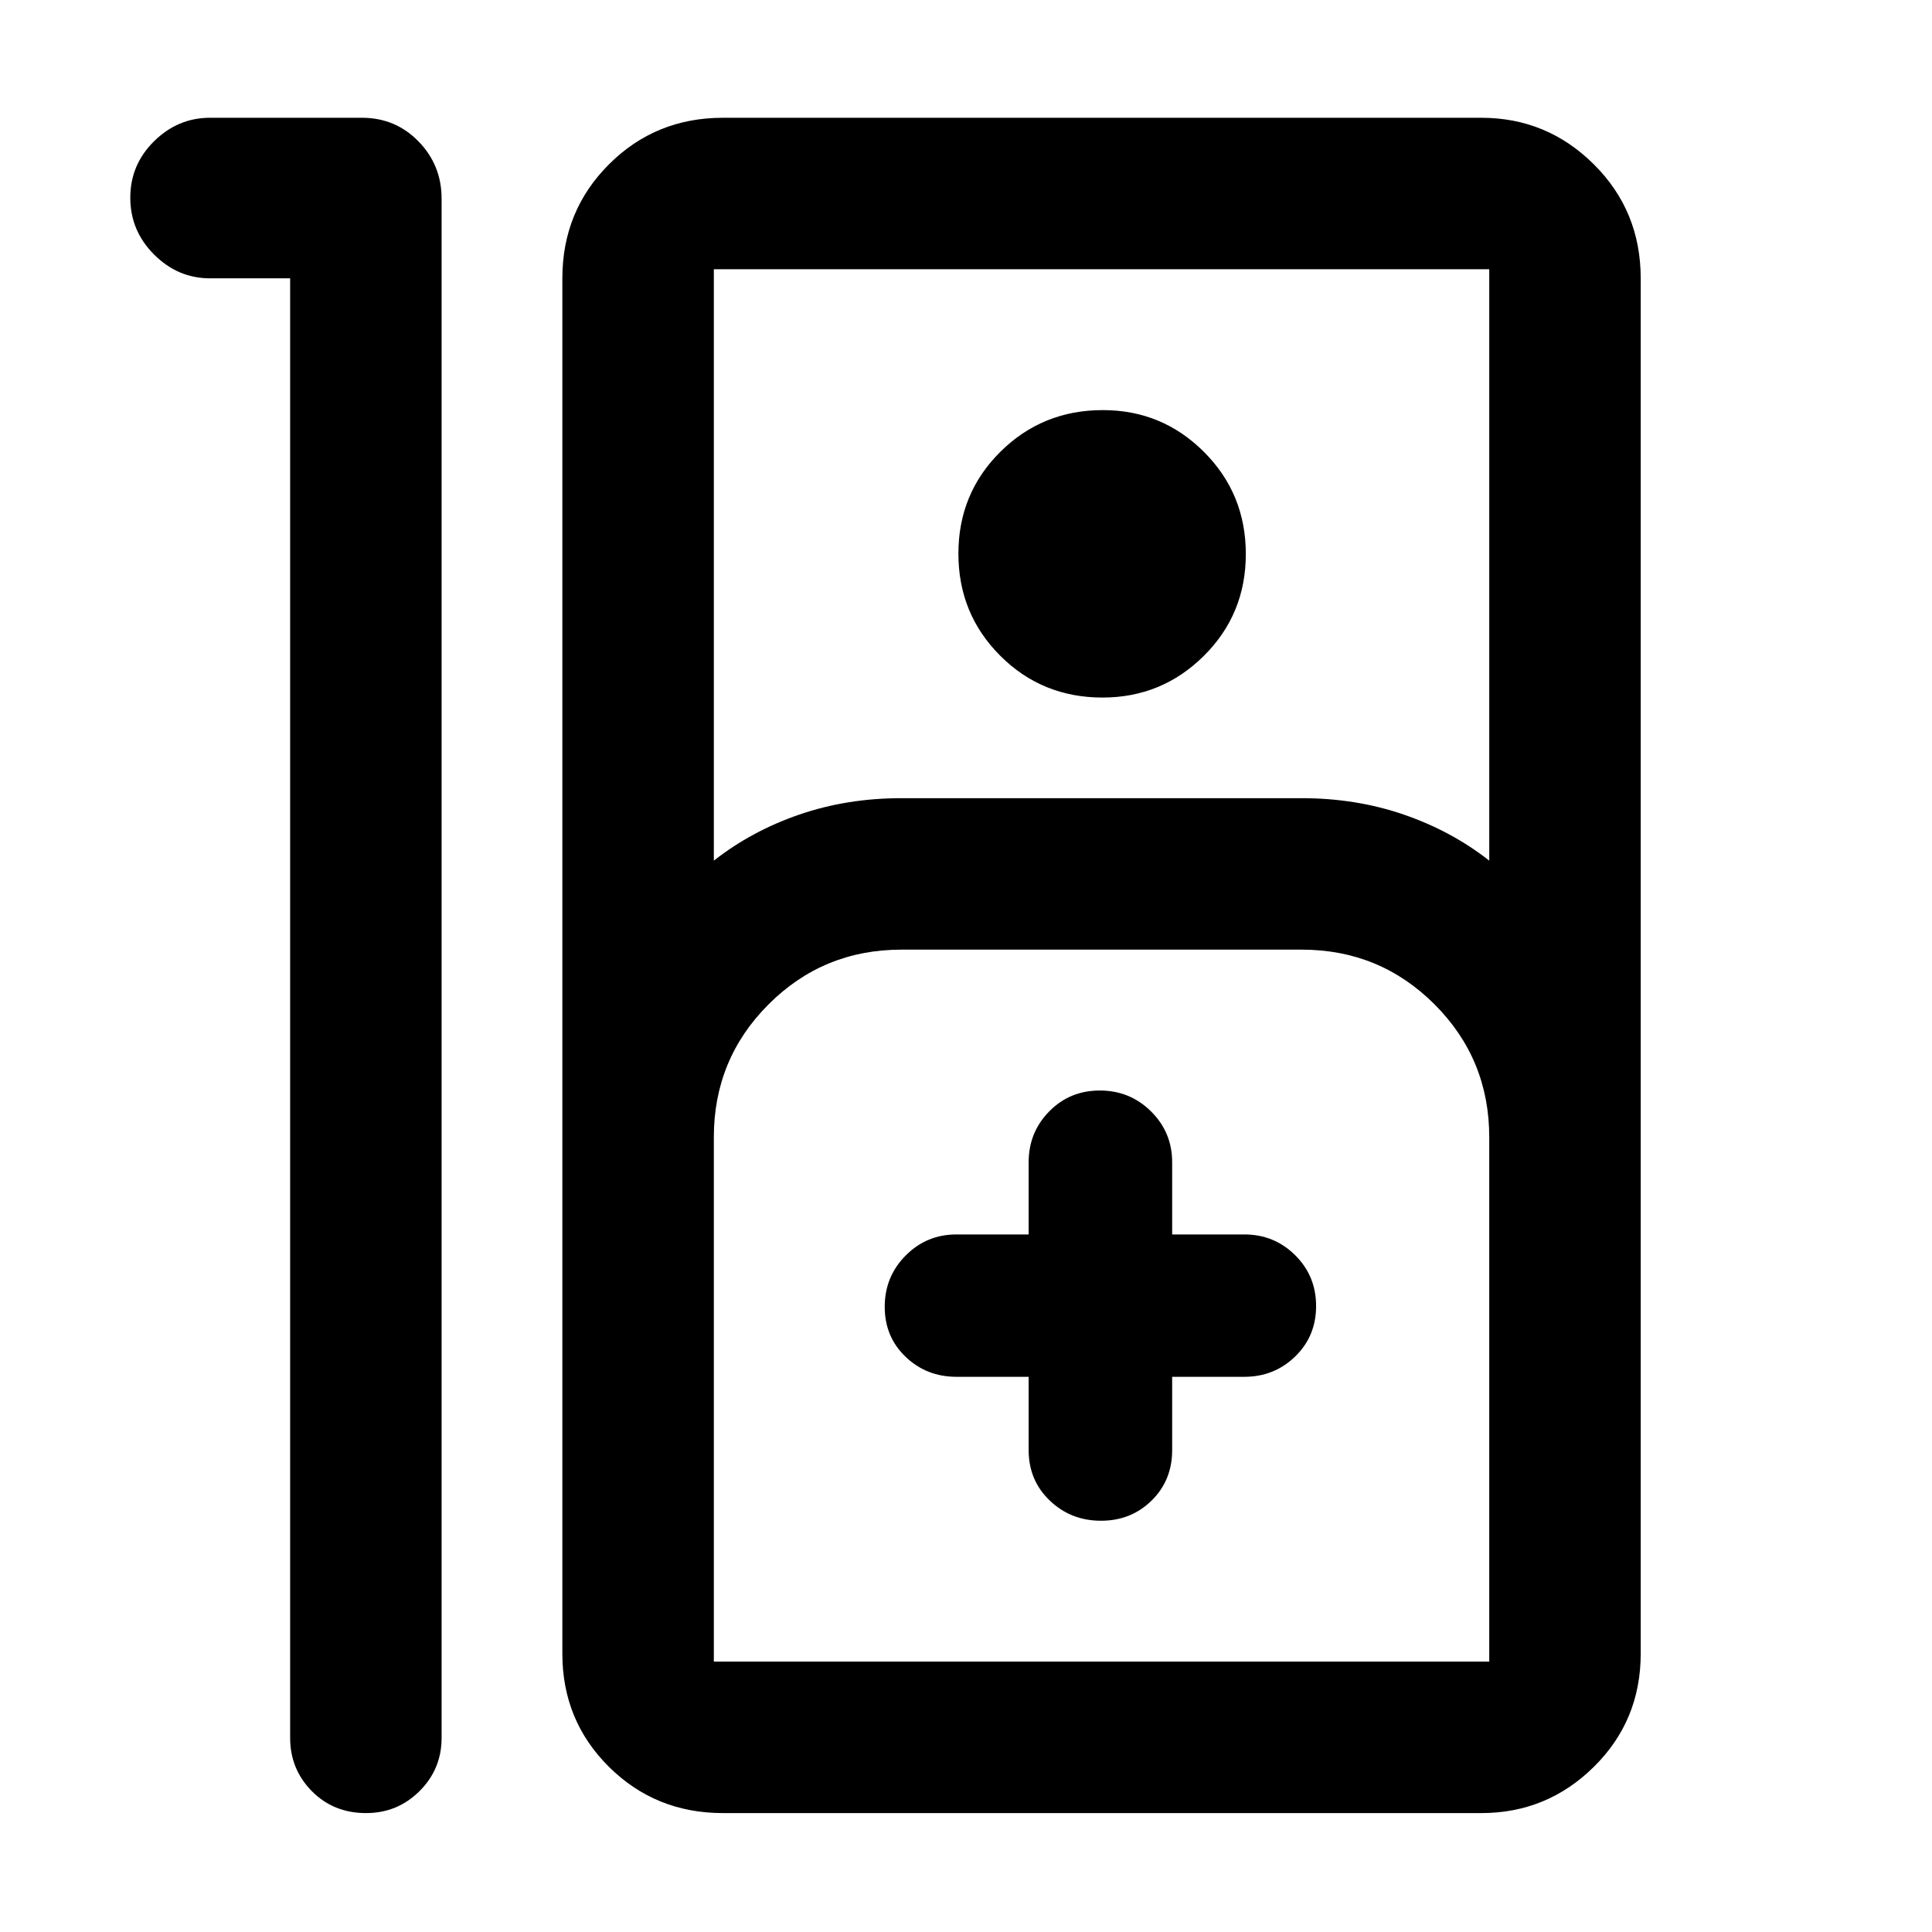 <svg xmlns="http://www.w3.org/2000/svg" height="48" viewBox="0 -960 960 960" width="48"><path d="M181.91-59.09q-16.21 0-26.98-10.92-10.76-10.92-10.76-26.42V-821.7h-39.82q-15.96 0-27.79-11.82-11.82-11.83-11.82-28.24 0-16.4 11.82-28.06 11.83-11.66 27.79-11.66h75.48q16.7 0 28.15 11.77t11.45 28.41v764.87q0 15.5-10.97 26.42-10.97 10.92-26.55 10.92Zm177.31 0q-33.49 0-56.64-22.98t-23.15-56.23v-683.4q0-33.49 23.15-56.63 23.15-23.15 56.64-23.15h376.82q32.67 0 55.94 23.15 23.28 23.14 23.28 56.63v683.4q0 33.25-23.28 56.23-23.27 22.98-55.94 22.98H359.22Zm-4.52-473.26q18.81-14.76 42.5-22.9 23.7-8.14 50.71-8.14h198.87q27.02 0 50.71 8.14 23.7 8.14 42.51 22.9v-293.87H354.7v293.87Zm193.12-81.04q-30.04 0-50.82-20.79t-20.78-50.71q0-29.93 20.87-50.63 20.87-20.7 50.91-20.7 29.48 0 50.26 20.79 20.78 20.79 20.78 50.71 0 29.93-20.87 50.63-20.87 20.7-50.35 20.7ZM354.7-134.35H740v-260.56q0-38.84-27.19-66.03-27.19-27.19-66.03-27.19H447.91q-38.83 0-66.02 27.19-27.19 27.19-27.19 66.03v260.56Zm156.43-141.52v36.44q0 15.01 10.48 25.04 10.48 10.04 25.46 10.04 14.97 0 25.17-10.04 10.2-10.03 10.2-25.04v-36.44h35.86q14.86 0 25.26-10.09 10.4-10.09 10.4-25.06 0-14.98-10.4-25.28-10.4-10.31-25.26-10.31h-35.86v-35.87q0-14.85-10.48-25.25-10.49-10.4-25.46-10.4-14.98 0-25.17 10.4-10.2 10.4-10.2 25.25v35.87h-35.87q-14.85 0-25.25 10.48t-10.4 25.46q0 14.97 10.4 24.89 10.4 9.91 25.25 9.91h35.87ZM354.7-134.35H740 354.7Z"/></svg>